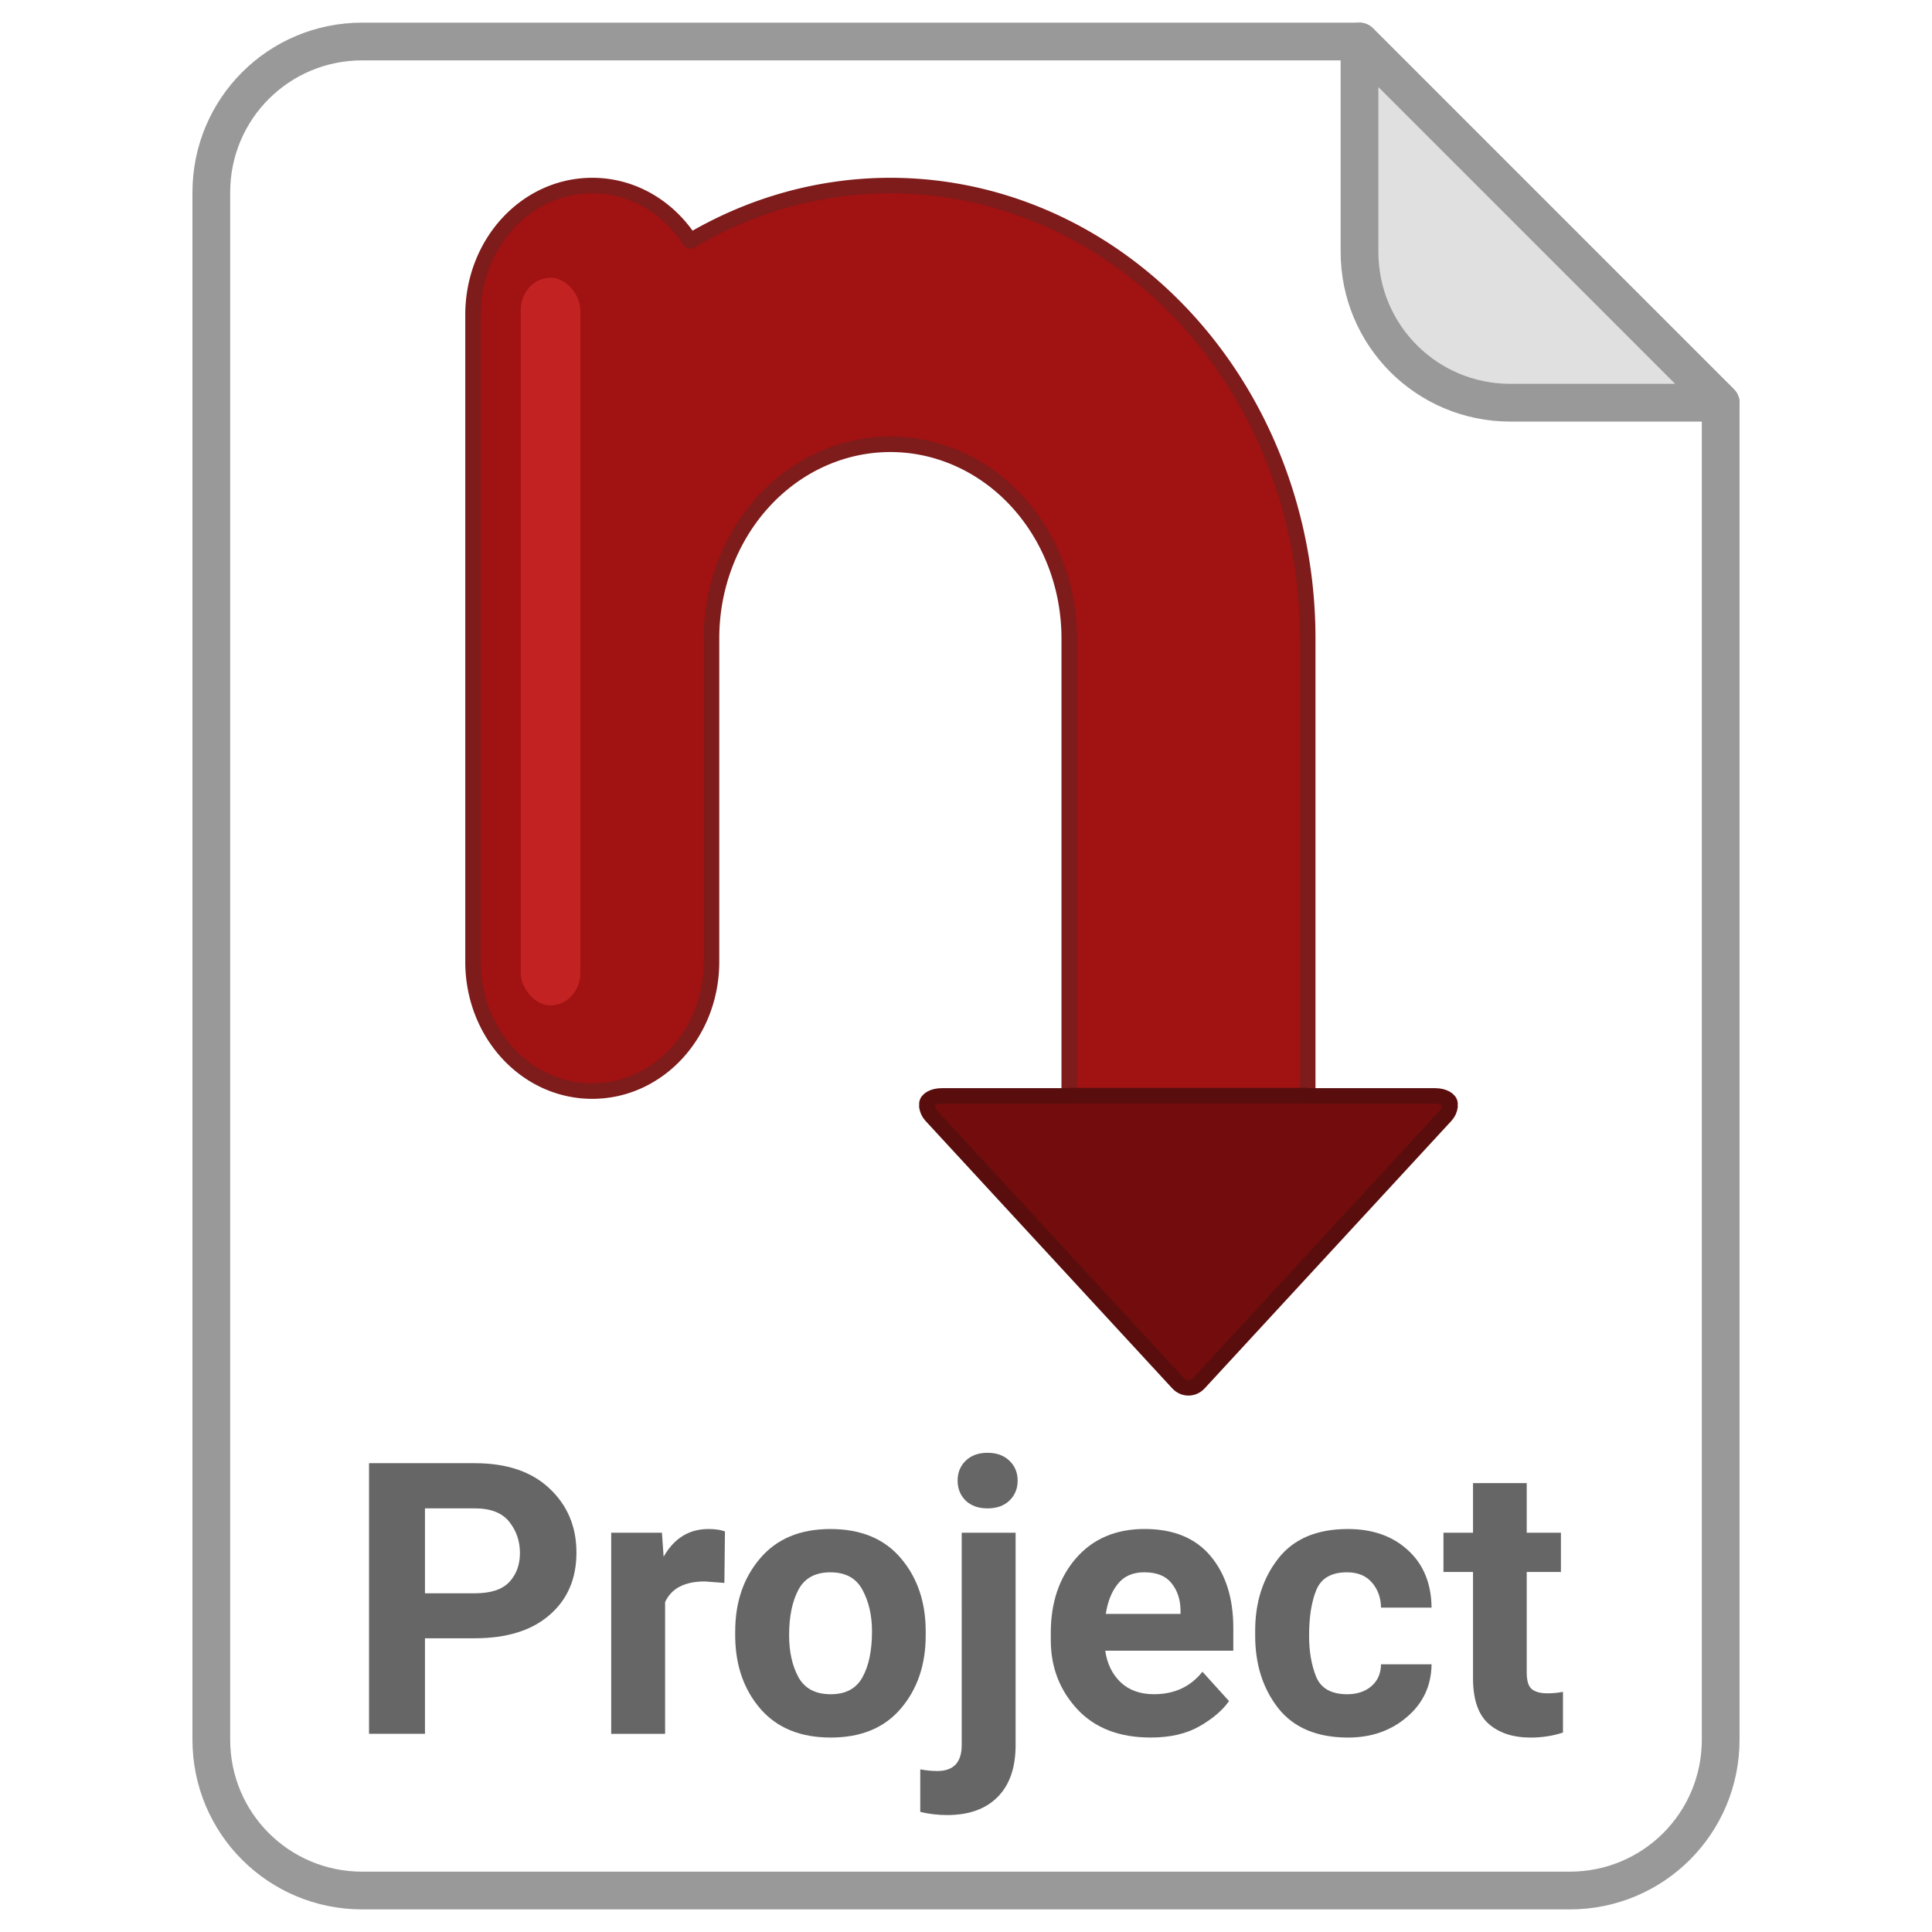 <?xml version="1.0" encoding="UTF-8"?>
<svg width="1024" height="1024" version="1.1" viewBox="0 0 270.93 270.93" xmlns="http://www.w3.org/2000/svg" xmlns:cc="http://creativecommons.org/ns#" xmlns:dc="http://purl.org/dc/elements/1.1/" xmlns:rdf="http://www.w3.org/1999/02/22-rdf-syntax-ns#">
 <g>
  <g stroke-linejoin="round">
   <path d="m50.8 5.821c-11.726 0-21.167 9.44-21.167 21.167v216.96c0 11.726 9.44 21.167 21.167 21.167h169.33c11.726 0 21.167-9.44 21.167-21.167v-187.47l-50.653-50.654z" fill="#fff" stroke="#999" stroke-width="5.292"/>
   <path d="m241.3 56.474-50.653-50.654v29.487c0 11.726 9.44 21.167 21.167 21.167z" fill="#e0e0e0" stroke="#999" stroke-width="5.292"/>
   <path d="m83.055 26.021c-9.264 0-16.721 8.091-16.721 18.14v45.35a58.526 63.491 0 0 0 0 4.53e-4 58.526 63.491 0 0 0 0 0.005v45.347c0 10.05 7.458 18.14 16.721 18.14 9.264 0 16.721-8.091 16.721-18.14v-45.351a25.083 27.21 0 0 1 25.083-27.21 25.083 27.21 0 0 1 25.083 27.21v64.134h33.443v-64.134a58.526 63.491 0 0 0-58.526-63.491 58.526 63.491 0 0 0-0.17 0 58.526 63.491 0 0 0-27.897 7.777c-3.015-4.706-8.032-7.778-13.738-7.778z" fill="#a11212" filter="url(#filter1444)" stroke="#7e1b1b" stroke-width="2.177"/>
   <path d="m149.94 153.65v0.037h-17.889c-1.148 0-2.073 0.506-2.073 1.135 0 0.119 0.033 0.233 0.094 0.34h-0.093c0.065 0.462 0.259 0.907 0.589 1.264l34.614 37.526c0.819 0.888 2.139 0.888 2.958 0l34.614-37.526c0.329-0.357 0.524-0.802 0.589-1.264h-0.093c0.061-0.107 0.094-0.222 0.094-0.34 0-0.629-0.925-1.135-2.073-1.135h-17.889v-0.037z" fill="#730d0d" filter="url(#filter1456)" stroke="#590d0d" stroke-width="2.177"/>
  </g>
  <rect x="73.022" y="38.946" width="8.361" height="102.04" rx="4.18" ry="4.535" fill="#c32222"/>
 </g>
 <g fill="#666" stroke-width=".715">
  <path d="m219.18 242.96q-2.111 0.704-4.535 0.704-3.701 0-5.89-1.929-2.189-1.929-2.189-6.412v-14.883h-4.144v-5.5h4.144v-6.959h7.532v6.959h4.796v5.5h-4.796v14.101q0 1.772 0.73 2.346 0.73 0.573 2.163 0.573 1.147 0 2.189-0.209z" style="shape-inside:url(#rect2964);white-space:pre"/>
  <path d="m188.92 237.59q2.059 0 3.388-1.121 1.329-1.147 1.355-3.076h7.089q-0.052 4.483-3.44 7.376-3.362 2.893-8.262 2.893-6.542 0-9.8-4.118-3.232-4.144-3.232-10.139v-0.73q0-5.969 3.232-10.113t9.774-4.144q5.187 0 8.419 2.971 3.258 2.971 3.31 8.054h-7.089q-0.026-2.059-1.251-3.493-1.225-1.46-3.519-1.46-3.284 0-4.301 2.476-1.016 2.45-1.016 6.438 0 3.258 0.99 5.734 1.016 2.45 4.353 2.45z" style="shape-inside:url(#rect2964);white-space:pre"/>
  <path d="m172.35 238.55q-1.355 1.929-4.118 3.519t-6.881 1.59q-6.568 0-10.269-3.962-3.701-3.988-3.727-9.618v-1.095q0-6.386 3.545-10.478 3.571-4.092 9.617-4.092 6.073 0 9.253 3.805 3.18 3.805 3.18 10.061v3.206h-17.958q0.391 2.737 2.163 4.431 1.772 1.668 4.665 1.668 4.301 0 6.803-3.154zm-11.885-18.063q-2.398 0-3.701 1.616t-1.694 4.223h10.478v-0.573q-0.052-2.268-1.277-3.753-1.199-1.512-3.805-1.512z" style="shape-inside:url(#rect2964);white-space:pre"/>
  <path d="m134.29 207.64q0-1.694 1.121-2.789 1.147-1.121 3.075-1.121 1.929 0 3.075 1.121 1.147 1.095 1.147 2.789 0 1.668-1.147 2.789-1.147 1.095-3.075 1.095-1.929 0-3.075-1.095-1.121-1.121-1.121-2.789zm0.573 7.298h7.559v29.766q0 4.77-2.528 7.298-2.502 2.528-7.063 2.528-1.981 0-3.779-0.443v-5.969q1.199 0.235 2.398 0.235 3.414 0 3.414-3.649z" style="shape-inside:url(#rect2964);white-space:pre"/>
  <path d="m103.1 228.78q0-6.151 3.493-10.243 3.493-4.118 9.852-4.118 6.438 0 9.904 4.118 3.466 4.092 3.466 10.243v0.547q0 6.151-3.466 10.243-3.466 4.092-9.852 4.092-6.333 0-9.826-3.988-3.466-3.988-3.571-10.009zm7.559 0.547q0 3.441 1.303 5.864 1.329 2.398 4.535 2.398 3.154 0 4.457-2.398 1.329-2.398 1.329-6.412 0-3.362-1.329-5.812-1.303-2.476-4.509-2.476-3.18 0-4.483 2.45-1.303 2.45-1.303 6.386z" style="shape-inside:url(#rect2964);white-space:pre"/>
  <path d="m98.847 221.77q-4.248 0-5.578 2.893v18.48h-7.559v-28.202h7.115l0.235 3.362q2.215-3.884 6.281-3.884 1.433 0 2.32 0.339l-0.078 7.22z" style="shape-inside:url(#rect2964);white-space:pre"/>
  <path d="m59.595 229.74v13.397h-7.845v-37.95h14.83q6.724 0 10.478 3.545 3.779 3.545 3.779 8.992 0 5.5-3.779 8.758-3.753 3.258-10.478 3.258zm0-18.219v11.912h6.985q3.362 0 4.848-1.59 1.486-1.59 1.486-4.066t-1.486-4.353q-1.486-1.903-4.848-1.903z" style="shape-inside:url(#rect2964);white-space:pre"/>
 </g>
</svg>
